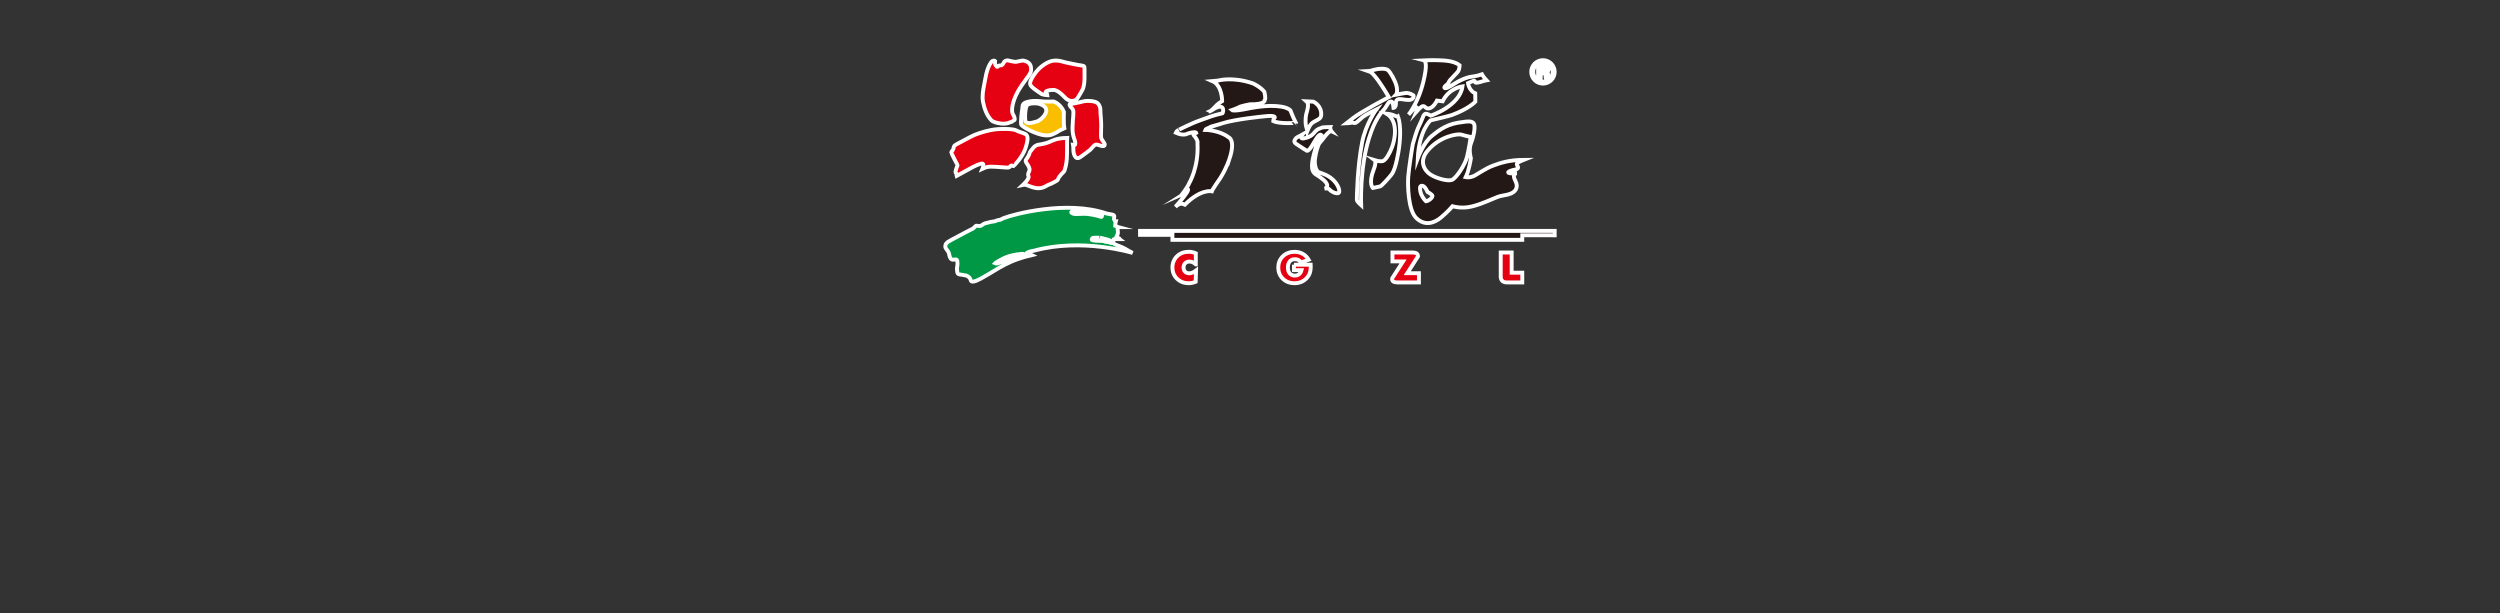 <?xml version="1.0" encoding="utf-8"?>
<!-- Generator: Adobe Illustrator 16.0.0, SVG Export Plug-In . SVG Version: 6.00 Build 0)  -->
<!DOCTYPE svg PUBLIC "-//W3C//DTD SVG 1.1//EN" "http://www.w3.org/Graphics/SVG/1.1/DTD/svg11.dtd">
<svg version="1.1" id="图层_1" xmlns="http://www.w3.org/2000/svg" xmlns:xlink="http://www.w3.org/1999/xlink" x="0px" y="0px"
	 width="640px" height="157px" viewBox="0 0 640 157" enable-background="new 0 0 640 157" xml:space="preserve">
<rect x="0" y="0" width="640" height="157" fill="#333333" stroke="none"/>
<g>
	<polygon fill-rule="evenodd" clip-rule="evenodd" fill="#231815" stroke="#FFFFFF" stroke-miterlimit="10" points="291.845,59.113 
		398,59.113 398,60.233 389.699,60.225 389.699,61.397 300.142,61.397 300.142,60.113 291.845,60.113 	"/>
	<path fill-rule="evenodd" clip-rule="evenodd" fill="#F9BE00" stroke="#FFFFFF" stroke-miterlimit="10" d="M267.208,25.984
		c-1.015-0.064-2.272-0.36-4.085,0.071c-1.651,0.399-1.278,1.141-1.417,1.813c-0.139,0.655-0.456,3.566-0.27,4.037
		c0.167,0.451,2.212,1.576,3.526,2.054c1.277,0.479,2.279,0.813,3.584,0.675c1.197-0.121,2.587-1.187,2.874-1.318
		c0.272-0.146,1.048-0.479,1.048-0.479c-0.226-1.218-0.111-4.195-0.111-4.195c-0.726-1.865-2.458-2.669-2.71-2.666
		C269.41,25.98,268.228,26.046,267.208,25.984L267.208,25.984z M265.308,26.472c0.691,0.049,0.819,0.138,1.385,0.37
		c0.562,0.212,1.516,0.893,1.017,2.079c-0.497,1.203-1.85,2.106-2.36,2.202c-0.525,0.097-1.41,0.505-2.286,0.347
		c-0.454-0.066-0.695-0.499-0.637-1.882c0.044-1.382,0.198-2.49,0.703-2.803C263.635,26.453,264.578,26.425,265.308,26.472z"/>
	<path fill-rule="evenodd" clip-rule="evenodd" fill="#009844" stroke="#FFFFFF" stroke-miterlimit="10" d="M254.758,67.39
		c0,0,0.384,0.161,0.657,0.031c0.286-0.13,1.031-0.3,1.375-0.521c0.341-0.202,1.574-0.633,1.992-0.783
		c0.415-0.167,1.9-0.488,2.116-0.582c0.22-0.093,0.4-0.222,0.543-0.225c0.146,0,0.689-0.06,0.562-0.261
		c-0.148-0.178-0.911,0.047-1.216,0.034c-0.309-0.017-2.306,0.347-3.356,0.81c-1.049,0.464-1.751,0.927-2.094,1.092
		C254.975,67.151,254.758,67.39,254.758,67.39L254.758,67.39z M284.844,61.873c0,0,0.057,0.254-0.197,0.312
		c-0.452,0.113-0.64-0.211-0.964-0.246c-0.347-0.032-0.69,0.022-0.928-0.101c-0.237-0.144-0.31-0.178-0.854-0.172
		c-0.548-0.013-2.543-0.013-2.42-0.36c0.104-0.346,0.214-0.402,0.394-0.421c0.543-0.079,2.037,0.017,1.729-0.052
		c0.508,0.104,0.454,0.141,0.964,0.262c0.507,0.123,0.89,0.192,1.105,0.264c0.239,0.087,0.606,0.32,0.789,0.445
		C284.627,61.912,284.844,61.873,284.844,61.873L284.844,61.873z M282.163,55.196c0,0-0.085,0.437-0.357,0.312
		c-0.257-0.107-1.44-0.477-3.132-0.695c-1.69-0.223-3.16,0.139-3.853-0.09c-0.693-0.232-0.785-0.486-0.206-0.617
		c0.814-0.171,3.286-0.177,3.959-0.038C279.23,54.207,282.163,55.196,282.163,55.196L282.163,55.196z M247.308,59.414
		c0.812-0.462,1.302-0.629,1.717-0.87c0.417-0.26,0.666-0.714,0.881-0.771c0.199-0.036,0.748,0.175,1.111,0.044
		c0.38-0.15,0.85-0.57,1.102-0.628c0.255-0.038,1.415-0.396,1.867-0.436c1.161-0.12,1.159-0.394,1.575-0.413
		c0.764-0.062,0.633-0.227,1.487-0.542c2.188-0.877,15.959-4.638,26.198-1.157c0.42,0.142,0.949,0.137,1.421,0.277
		c0.495,0.141,0.569,0.211,0.588,0.449c0.018,0.235-0.138,0.855-0.051,0.908c0.112,0.073,0.132,0.362,0.461,0.359
		c0,0-0.068,0.272-0.088,0.419c0.002,0.128-0.102,0.346-0.099,0.729l0.235,0.052c0,0,0.347,0.267,0.62,0.338
		c0,0-0.383,0.003-0.171,1.019c0.112,0.597-0.136,1.036-0.333,1.295c-0.178,0.255,0.021,0.396,0.352,0.431
		c0.543,0.068,0.308,0.16,0.488,0.303c0,0-1.015,0.01-1.467-0.003c-0.291-0.016-0.249,0.656-0.119,1.002
		c0.167,0.397,1.15,0.607,2.192,1.086c1.202,0.552,1.477,0.856,2.682,1.445c0,0-12.914-3.946-25.238-0.578
		c0,0-2.087,0.256-2.172,1.003c0,0,1.237-0.103,1.636,0.11c0,0-2.989,0.683-5.342,1.722c-2.333,1.04-3.504,1.813-6.088,3.363
		c-2.764,1.662-3.414,1.761-3.835,1.726c-0.416-0.051-0.364-0.268-0.515-0.649c-0.131-0.359-0.641-0.755-0.97-0.878
		c-0.31-0.107-0.873-0.121-1.091-0.209c-0.236-0.089-0.837-0.011-1.113-0.3c-0.275-0.27-0.287-1.595-0.199-1.796
		c0.091-0.217,0.168-1.51-0.105-1.761c-0.278-0.251-0.798,0.133-1.256-0.081c-0.457-0.229-0.587-0.756-0.721-1.479
		c-0.153-0.747-0.904-1.231-0.944-1.719c-0.044-0.818,0.372-1.076,0.786-1.371C243.223,61.541,246.497,59.892,247.308,59.414z"/>
	<path fill-rule="evenodd" clip-rule="evenodd" fill="#E50012" stroke="#FFFFFF" stroke-miterlimit="10" d="M253.837,33.266
		c-2.032,0.384-4.277,1.132-5.433,1.795c-1.177,0.666-3.417,1.76-3.907,2.109c-0.485,0.351-0.315,0.893-0.533,1.168
		c-0.214,0.291-0.43,0.513-0.428,0.714c0,0.215,1.537,3.108,1.537,3.108c0.09,0.142,0.095,0.252-0.031,0.436
		c-0.125,0.166-0.125,0.273-0.215,0.566c-0.105,0.291-0.299,0.837-0.188,1.035c0.129,0.218,0.291,0.179,0.238,0.416
		c-0.034,0.234,0.022,0.42,0.022,0.42s2.766-1.498,3.525-1.926c0.778-0.442,2.746-1.442,3.168-1.21
		c0.38,0.215-0.081,1.311-0.081,1.311c1.085-0.499,1.426-0.634,3.592-0.49c2.181,0.161,3.094,0.245,3.252,0.133
		c0.164-0.11,0.379-0.492,0.561-0.495c0.163-0.002,0.364,0.178,0.494,0.178c0.127-0.003,2.376-2.331,3.098-4.553
		c0.759-2.313,0.713-3.296-0.052-3.688c-0.677-0.356-1.733-0.547-2.246-0.887C259.481,32.94,255.868,32.867,253.837,33.266
		L253.837,33.266z M273.2,35.3c0,0-0.076,1.289-0.035,1.816c0.042,0.526-0.03,2.598-0.057,3.562
		c-0.044,0.944-0.461,3.057-0.822,3.35c-0.343,0.256-1.239,1.318-1.366,1.666c-0.121,0.365-0.248,0.512-0.485,0.623
		c-0.214,0.091-0.901,0.571-1.734,0.869c-0.852,0.281-1.083,0.755-2.354,0.967c-1.249,0.213-2.8-0.5-3.368-0.714
		c-0.563-0.229-1.088-0.115-1.088-0.115s1.691-1.58,1.413-2.194c-0.296-0.615,0.104-0.998,0.243-1.511
		c0.139-0.51-0.266-1.179-0.616-1.684c-0.335-0.505-0.518-0.773-0.213-1.141c0.305-0.365,0.861-1.37,0.859-1.608
		c-0.001-0.253,0.644-0.95,0.966-1.371c0.341-0.42,0.81-0.681,1.248-0.757c0.451-0.095,1.632-0.214,2.717-0.66
		C269.466,36.024,270.385,35.346,273.2,35.3L273.2,35.3z M273.884,26.683c0,0,2.773-0.518,3.262-0.685
		c0.471-0.169,2.032-0.328,3.308,0.113c0.985,0.336,1.233,1.494,1.236,1.84c0.002,0.346,0.049,1.6,0.106,1.907
		c0.058,0.328,0.069,1.361,0.114,2.181c0.025,0.816-0.137,2.742-0.009,3.269c0.154,0.505,0.811,1.245,0.89,1.536
		c0.075,0.31,0.004,0.599-0.484,0.568c-0.491-0.014-1.354-0.497-1.806-0.383c-0.469,0.095-1.043,1.007-1.458,1.356
		c-0.413,0.368-1.407,1.05-1.892,1.419c-0.378,0.275-0.759,0.57-1.047,0.644c-0.291,0.074-0.675,0.099-0.988-0.554
		c-0.318-0.669-0.357-1.396-0.328-1.759c0.016-0.362-0.1-1.054-0.1-1.054s0.347,0.052,0.473,0.032
		c0.111-0.037,0.196-0.438-0.011-1.161c-0.223-0.743-0.627-1.355-0.577-3.464c0.056-2.107,0.381-3.765,0.121-4.343
		c-0.241-0.581-0.679-0.756-0.772-1.027c-0.111-0.29-0.055-0.164-0.111-0.29C273.756,26.7,273.884,26.683,273.884,26.683
		L273.884,26.683z M269.908,15.513c-1.433,0.068-3.729,1.36-5.306,3.792c-1.415,2.12-0.829,2.477-0.442,2.926
		c0.383,0.453,2.028,1.509,2.394,1.779c0.369,0.27,1.567,0.366,1.567,0.366c-0.042-0.491-0.549-0.559-0.407-0.886
		c0.122-0.349,1.863-0.6,2.425-0.404c1.188,0.369,2.456,1.865,2.696,2.081c0.255,0.232,0.784,0.628,1.385,0.659
		c0.618,0.047,1.308-0.068,1.861-1.072c0.374-0.676,1.074-1.683,1.249-2.301c0.176-0.638,0.313-1.621,0.304-2.473
		c-0.01-0.854,0.029-2.635-0.045-2.907c-0.077-0.272-0.946-0.354-1.583-0.438c-0.637-0.086-2.385-0.503-3.205-0.66
		C271.982,15.817,271.344,15.426,269.908,15.513L269.908,15.513z M255.805,16.771c0.271-0.057,0.147,0.016,0.42-0.021
		c0.377-0.06,0.59-0.441,0.756-0.752c0.159-0.291,0.538-0.66,1.175-0.502c0.636,0.137,0.729,0.193,1.51,0.314
		c0.765,0.136,1.757-0.456,2.523-0.262c1.837,0.473,1.759,1.635,1.765,2.399c0.008,0.78-0.834,1.66-2.453,3.984
		c-2.49,3.601-2.676,6.526-2.219,7.249c0.464,0.742,0.597,1.392,0.417,1.56c-0.18,0.146-0.346,0.146-0.488,0.31
		c-0.126,0.169-0.345,0.132-0.561,0.226c-0.472,0.225-1.194,0.503-2.412,0.352c-1.258-0.153-2.132-0.507-2.426-0.814
		c-1.318-1.367-1.863-3.289-2.149-4.685c-0.306-1.395,0.041-3.288,0.303-4.526c0.277-1.218,0.52-4.019,1.815-5.738
		c0.27-0.385,0.831-0.407,0.959-0.263c0,0-0.065,0.619,0.064,0.961c0.112,0.346,0.312,0.235,0.314,0.397
		c0.002,0.146,0.146,0.182,0.344,0.087C255.573,16.99,255.517,16.826,255.805,16.771z"/>
	<path fill-rule="evenodd" clip-rule="evenodd" fill="#231815" stroke="#FFFFFF" stroke-miterlimit="10" d="M311.787,20.633
		c0,0,3.682-1.102,8.981,0.727c0,0,1.768,0.789,2.891,2.1c0,0,0.479,1.808,0.102,2.183c0,0,0.229,1.124-3.801,1.059
		c0,0-2.621,0.481-2.993,0.854c-0.738,0.3-1.138,0.487-1.623,0.646c0,0,0.373,0.372,4.008-0.375c0,0,3.974-0.873,6.969-0.687
		c0,0,3.117,0.043,4.049,1.163c0.356,1.026,1.282,3.054,1.437,3.179c0.022-0.062-4.142,0.336-5.862-0.496
		c0,0,0.021-0.584,0.397-0.894c0,0,0.351-0.665-2.639-0.312c0,0-7.11,0.663-10.854,1.785c0.319,0-4.106,1.125-4.304,1.686
		c0,0,3.577,0.041,6.009,1.912c0,0,1.831,0.624,0.165,5.572c-0.002-0.008-0.641,2.164-2.327,4.863c0,0-1.974,2.808-2.161,3.368
		c0,0-2.787-0.687-6.905,3.431c-1.062-0.531-1.652-0.109-2.41,0.536c1.219-1.383,3.242-3.698,3.242-4.363
		c0-0.538-1.26,1.227-2.056,1.724c0.199-0.074,1.946-2.376,2.329-3.386c0,0,2.495-4.115,2.119-10.288c0,0,0.311-0.562-0.998-2.06
		c-0.147-0.097,0.103-0.312,0.665-0.562c0,0-0.125-0.438-2.158,0.188c0,0-0.998,0.727-3.061-0.209c0,0,0.147-0.395,0.728-0.727
		c-0.105,0.075,3.046-1.591,5.634-2.495c2.47-0.861,2.846-1.122,5.552-1.745c0.166,0.168,0.943-2.792-1.931-1.248
		c-0.354,0.191-0.751,0.533-1.312,0.771c0.034,0.023,0.762-0.477,1.354-1.159c0.633-0.731,1.422-1.244,1.849-1.503
		c0,0,0.017-4.035-2.496-5.113L311.787,20.633L311.787,20.633z M365.073,51.563c-0.616-0.575-1.284-1.65-1.439-2.458
		c-0.229-1.196-0.104-1.555,0.43-1.555c0.732,0,1.39,1.58,1.39,1.58s1.319,0.701,1.257,1.058
		C366.578,50.962,365.234,51.572,365.073,51.563L365.073,51.563z M376.499,35.054c0,0-1.452-0.29-2.353-0.589
		c-0.892-0.299-5.522,0.351-8.693,4.124c-2.279,2.717-0.795,5.067,0.692,6.058c1.491,0.991,4.437,1.82,5.526,1.416
		c1.087-0.393,3.339-3.765,3.871-5.85C376.062,38.131,376.499,35.054,376.499,35.054L376.499,35.054z M364.918,18.202
		c-1.078,7.27-4.336,11.155-4.336,11.155s1.489-1.717,1.813-1.914c0.248-0.153,0.489,0.197,0.436,0.485
		c-0.043,0.284-0.171,0.583-0.171,0.583s1.17-1.332,1.592-1.341c0.704-0.016,0.578,0.572,1.337,0.596
		c1.291,0.052,2.282-2.013,2.282-2.013l1.443,0.18c1.632-3.408,5.09-3.846,5.09-3.846c-0.681,5.067-8.117,7.52-8.117,7.52
		s-1.047-0.602-1.379-0.481c-0.345,0.112-0.564,0.591-0.633,0.864c-0.07,0.265-0.958,2.153-1.247,2.776
		c-0.301,0.621-1.16,3.389-1.333,4.099c-0.168,0.7-1.051,6.447-1.188,8.354c-0.144,1.904-0.1,8.524,2.078,10.616
		c2.178,2.095,4.567,1.284,6.275-0.128c1.708-1.408,2.99-2.905,2.99-2.905s2.265,0.727,4.995,0.042
		c2.738-0.681,5.339-2.005,6.663-2.477c1.325-0.469,3.255-0.384,4.271-1.494c0.793-0.869,0.489-1.947,0.173-2.535
		c-1.078-2.01,0.391-1.974,0.391-1.974c-2.562,0.137-2.51-0.239-1.885-0.538c0.535-0.256,1.501-0.436,1.501-0.436
		s0.803-0.164,0.65-0.621c-0.128-0.378-0.566-0.694-0.079-1.089c0.344-0.281,1.549-0.758,1.549-0.758
		c-3.762,0.024-5.988,0.785-7.867,1.485c-1.881,0.708-3.569,1.93-4.611,2.503c-1.28,0.7-2.377,0.443-2.377,0.443
		c0.883-1.767,1.325-4.844,1.325-4.844s-0.686-2.132,0.072-3.971c0.735-1.835,1.121-4.338,0.68-4.894
		c-0.455-0.557-0.752-0.787-4.126-0.214c-3.377,0.581-5.422,2.443-6.576,3.34c-2.136,1.648-3.648,5.725-3.648,5.725
		c0.342-7.134,3.264-9.681,3.264-9.681s4.646-1.074,5.407-1.347c4.431-1.624,6.063-3.437,6.063-3.437l-0.027-2.135
		c-1.579-0.664-1.854-2.604-1.854-2.604s0.589-0.249,0.908-0.395c0.315-0.153,0.701-0.348,0.827-0.135
		c0.128,0.204,0,0.314,0.215,0.398c0.22,0.078,1.188-0.126,1.573-0.288c0.383-0.153,1.219-0.309,1.219-0.309
		c-0.802-0.853-1.162-1.535-1.162-1.535c-1.348,0.494-2.477,0.553-3.218,0.698c-0.737,0.153-2.113,0.709-3.017,1.221
		c-0.917,0.514-2.596,1.725-3.155,1.648c-0.383-0.06-0.281-0.381,0.121-0.7c0.396-0.306,0.608-0.435,0.822-0.98
		c0.215-0.538,2.22-2.29,2.468-2.871c0.237-0.59,0.258-1.339,0.258-1.339c-1.598-1.239-4.119-1.216-5.545-1.283
		c-1.421-0.068-3.578,0.036-3.578,0.036S365.295,15.657,364.918,18.202L364.918,18.202z M354.958,29.084
		c3.235,1.98,2.048,6.936,1.398,8.618c-0.642,1.683-1.586,3.271-2.325,3.519c-0.732,0.238-2.105-0.188-2.105-0.188
		s0.52,0.401-0.274,2.418c-1.377,3.491-0.214,4.673-0.214,4.673s1.467-0.31,1.861-0.403c0.402-0.095,2.324-2.252,2.938-3.049
		c0.61-0.795,1.009-2.17,1.376-3.815c0.479-2.139,1.096-5.86,0.701-9.083c-0.156-1.229-0.454-1.988-0.454-1.988
		s-0.204,0.144-0.726-0.137C356.349,29.229,354.958,29.084,354.958,29.084L354.958,29.084z M350.258,18.211
		c0,0,0.446-0.02,1.554-0.352c1.171-0.342,2.78-0.385,3.437,0.043c0.647,0.428,1.939,2.811,2.238,4.042
		c0.425,1.732-0.109,2.298-0.109,2.298s2.302-0.454,2.779-0.454c0.488,0,1.738,0.514,1.738,0.734c0,0.231,0,0.718-0.687,0.972
		c-0.682,0.26-1.904-0.084-2.499-0.117c-0.595-0.026-1.021,0-1.223,0.341c-0.196,0.343-0.109,1.086-0.196,1.343
		c-0.176,0.536-0.542,0.562-0.542,0.562s-0.108-0.965-0.28-1.391c-0.171-0.427-0.684-0.224-0.938,0
		c-0.258,0.229-0.766,1.306-1.196,1.759c-0.746,0.795-2.395,2.604-3.887,7.447c-2.393,7.666-2,17.108-2,17.108
		s-1.092-0.965-1.092-1.364c0-1.034,0.136-8.484,1.349-14.727c0.913-4.715,3.649-8.456,3.649-8.456s-2.889,1.444-3.497,1.947
		c-0.606,0.513-1.414,1.31-1.789,1.494c-0.369,0.18-0.651-0.119-1.003-0.024c-0.35,0.094-1.366,0.138-1.366,0.138
		s0.812-0.625,1.742-1.367c1.846-1.479,9.096-5.331,9.096-5.331s-0.066-0.111-0.836-1.392c-0.769-1.281-2.723-4.296-3.772-4.979
		C350.786,18.391,350.258,18.211,350.258,18.211L350.258,18.211z M333.421,34.431c0,0-0.979,0.555-1.306,0.683
		c-0.312,0.129-0.834,0.794-0.749,1.181c0.085,0.391,0.561,0.578,1.204,1.032c0.64,0.446,1.93,1.237,1.93,1.237
		s0.418,0.496,1.719-1.835c1.194-2.169,1.706-2.357,1.921-2.229c0.213,0.128,0.323,0.299,0.323,0.299
		c-1.111,0.812-1.52,2.546-1.773,3.467c-0.258,0.922-1.19,3.901-0.666,5.339c0.361,0.979,1.133,1.181,1.604,1.544
		c0.469,0.36,1.841,1.197,2.103,2.086c0.256,0.904-0.672,1.051-0.672,1.051s0.85-0.189,1.212,0.152
		c0.345,0.335,0.517,0.514,0.73,0.6c0.212,0.086,0.509,0.387,1.282,0.437c0.764,0.052,0.545-0.644,0.545-0.865
		c0-0.214-0.505-1.886-2.187-3.1c-1.536-1.11-2.794-1.213-3.212-1.538c-0.604-0.477-0.981-1.931-0.783-3.374
		c0.188-1.436,0.706-3.552,1.263-4.109c0.562-0.561,1.449-1.885,1.989-2.397c0.651-0.627,0.931-0.497,0.931-0.497
		s-0.129-0.151-0.17-0.398c-0.044-0.21-0.091-0.241-0.128-0.385c-0.033-0.138,0.019-0.292,0.019-0.292s-1.795,0.043-2.062,0.118
		c-0.274,0.08-0.253,0.163-0.573,0.239c-0.322,0.078-0.758,0.351-1.141,0.718c-0.389,0.359-0.742,1.161-2.18,1.632
		C332.134,36.027,333.421,34.431,333.421,34.431L333.421,34.431z M336.219,26.026c0,0,2.203,0.975,2.004,3.477
		c-0.057,0.914-0.954,1.16-1.563,1.521c-0.599,0.366-1.151,0.427-1.972,2.486c0,0-0.061-0.431-0.274-0.926
		c-0.211-0.493-0.28-2.329-0.024-3.337c0.266-1.01,0.862-2.612,0.07-3.307L336.219,26.026z"/>
	<path fill-rule="evenodd" clip-rule="evenodd" fill="#231815" stroke="#FFFFFF" stroke-miterlimit="10" d="M394.999,15.403
		c1.652,0,3.001,1.347,3.001,3.001c0,1.652-1.349,3.002-3.001,3.002c-1.654,0-3-1.35-3-3.002
		C391.999,16.75,393.345,15.403,394.999,15.403L394.999,15.403z M394.999,15.915c-1.37,0-2.492,1.118-2.492,2.489
		c0,1.37,1.122,2.487,2.492,2.487s2.489-1.117,2.489-2.487C397.488,17.033,396.369,15.915,394.999,15.915L394.999,15.915z
		 M393.752,20.038h0.669V18.76h0.705c0.241,0,0.391,0.047,0.461,0.141c0.047,0.068,0.073,0.229,0.073,0.477
		c0,0.169,0.005,0.3,0.017,0.391c0.013,0.093,0.029,0.182,0.058,0.271h0.754v-0.087c-0.069-0.026-0.114-0.076-0.125-0.15
		c-0.016-0.076-0.021-0.243-0.021-0.501c0-0.284-0.035-0.484-0.104-0.6c-0.054-0.083-0.157-0.157-0.312-0.228
		c0.155-0.054,0.283-0.152,0.372-0.295c0.089-0.14,0.132-0.303,0.132-0.484c0-0.297-0.104-0.534-0.322-0.709
		c-0.171-0.144-0.406-0.214-0.705-0.214h-1.651V20.038L393.752,20.038z M394.421,18.208h0.799c0.184,0,0.318-0.033,0.401-0.103
		c0.085-0.067,0.129-0.181,0.129-0.344c0-0.112-0.031-0.205-0.085-0.276c-0.082-0.1-0.213-0.151-0.395-0.151h-0.85V18.208z"/>
	<path fill-rule="evenodd" clip-rule="evenodd" fill="#E50012" stroke="#FFFFFF" stroke-miterlimit="10" d="M306.125,67.679
		c-0.255-0.241-0.516-0.422-0.78-0.538c-0.261-0.122-0.543-0.179-0.834-0.179c-0.459,0-0.826,0.138-1.104,0.413
		c-0.275,0.279-0.417,0.648-0.417,1.11c0,0.45,0.13,0.81,0.397,1.075c0.265,0.271,0.621,0.404,1.068,0.404
		c0.268,0,0.539-0.058,0.818-0.169c0.28-0.114,0.583-0.292,0.91-0.542l-0.09,2.883c-0.305,0.124-0.609,0.215-0.911,0.275
		c-0.302,0.062-0.609,0.092-0.913,0.092c-0.379,0-0.743-0.042-1.092-0.126c-0.353-0.084-0.666-0.201-0.948-0.358
		c-0.684-0.388-1.205-0.881-1.554-1.479c-0.356-0.597-0.533-1.282-0.533-2.055c0-0.572,0.103-1.104,0.305-1.593
		c0.199-0.487,0.488-0.919,0.87-1.291c0.386-0.375,0.831-0.661,1.336-0.856c0.508-0.195,1.061-0.292,1.649-0.292
		c0.315,0,0.624,0.033,0.931,0.097c0.305,0.065,0.601,0.161,0.893,0.292V67.679L306.125,67.679z M331.247,67.759h2.08h0.955h1.243
		c0.008,0.155,0.012,0.273,0.016,0.349c0.005,0.078,0.005,0.146,0.005,0.205c0,0.439-0.045,0.84-0.128,1.201
		c-0.084,0.363-0.209,0.688-0.37,0.965c-0.394,0.657-0.908,1.157-1.532,1.506c-0.629,0.347-1.337,0.52-2.131,0.52
		c-0.588,0-1.133-0.098-1.638-0.292c-0.501-0.192-0.951-0.479-1.338-0.855c-0.387-0.376-0.678-0.806-0.875-1.291
		c-0.199-0.487-0.296-1.013-0.296-1.58c0-0.572,0.097-1.104,0.301-1.591c0.198-0.486,0.49-0.912,0.871-1.283
		c0.385-0.372,0.832-0.659,1.337-0.853c0.505-0.195,1.05-0.294,1.638-0.294c0.796,0,1.502,0.172,2.119,0.519
		c0.62,0.34,1.123,0.846,1.514,1.507l-1.99,0.704c-0.352-0.634-0.887-0.841-1.576-0.841c-1.085,0-1.755,0.832-1.755,2.115
		c0,1.282,0.67,2.08,1.755,2.08c0.886,0,1.491-0.445,1.741-1.396h-1.945V67.759L331.247,67.759z M357.579,72.3
		c-0.927-0.054-1.31-0.395-1.163-1.076l2.77-4.305h-2.715v-2.281h5.218c0.799,0.029,1.337,0.277,1.31,1.002l-2.749,4.301h2.996V72.3
		H357.579L357.579,72.3z M384.187,70.989v-6.352h2.798v5.176h2.715V72.3h-3.902C384.813,72.309,384.281,71.871,384.187,70.989z"/>
</g>
</svg>
